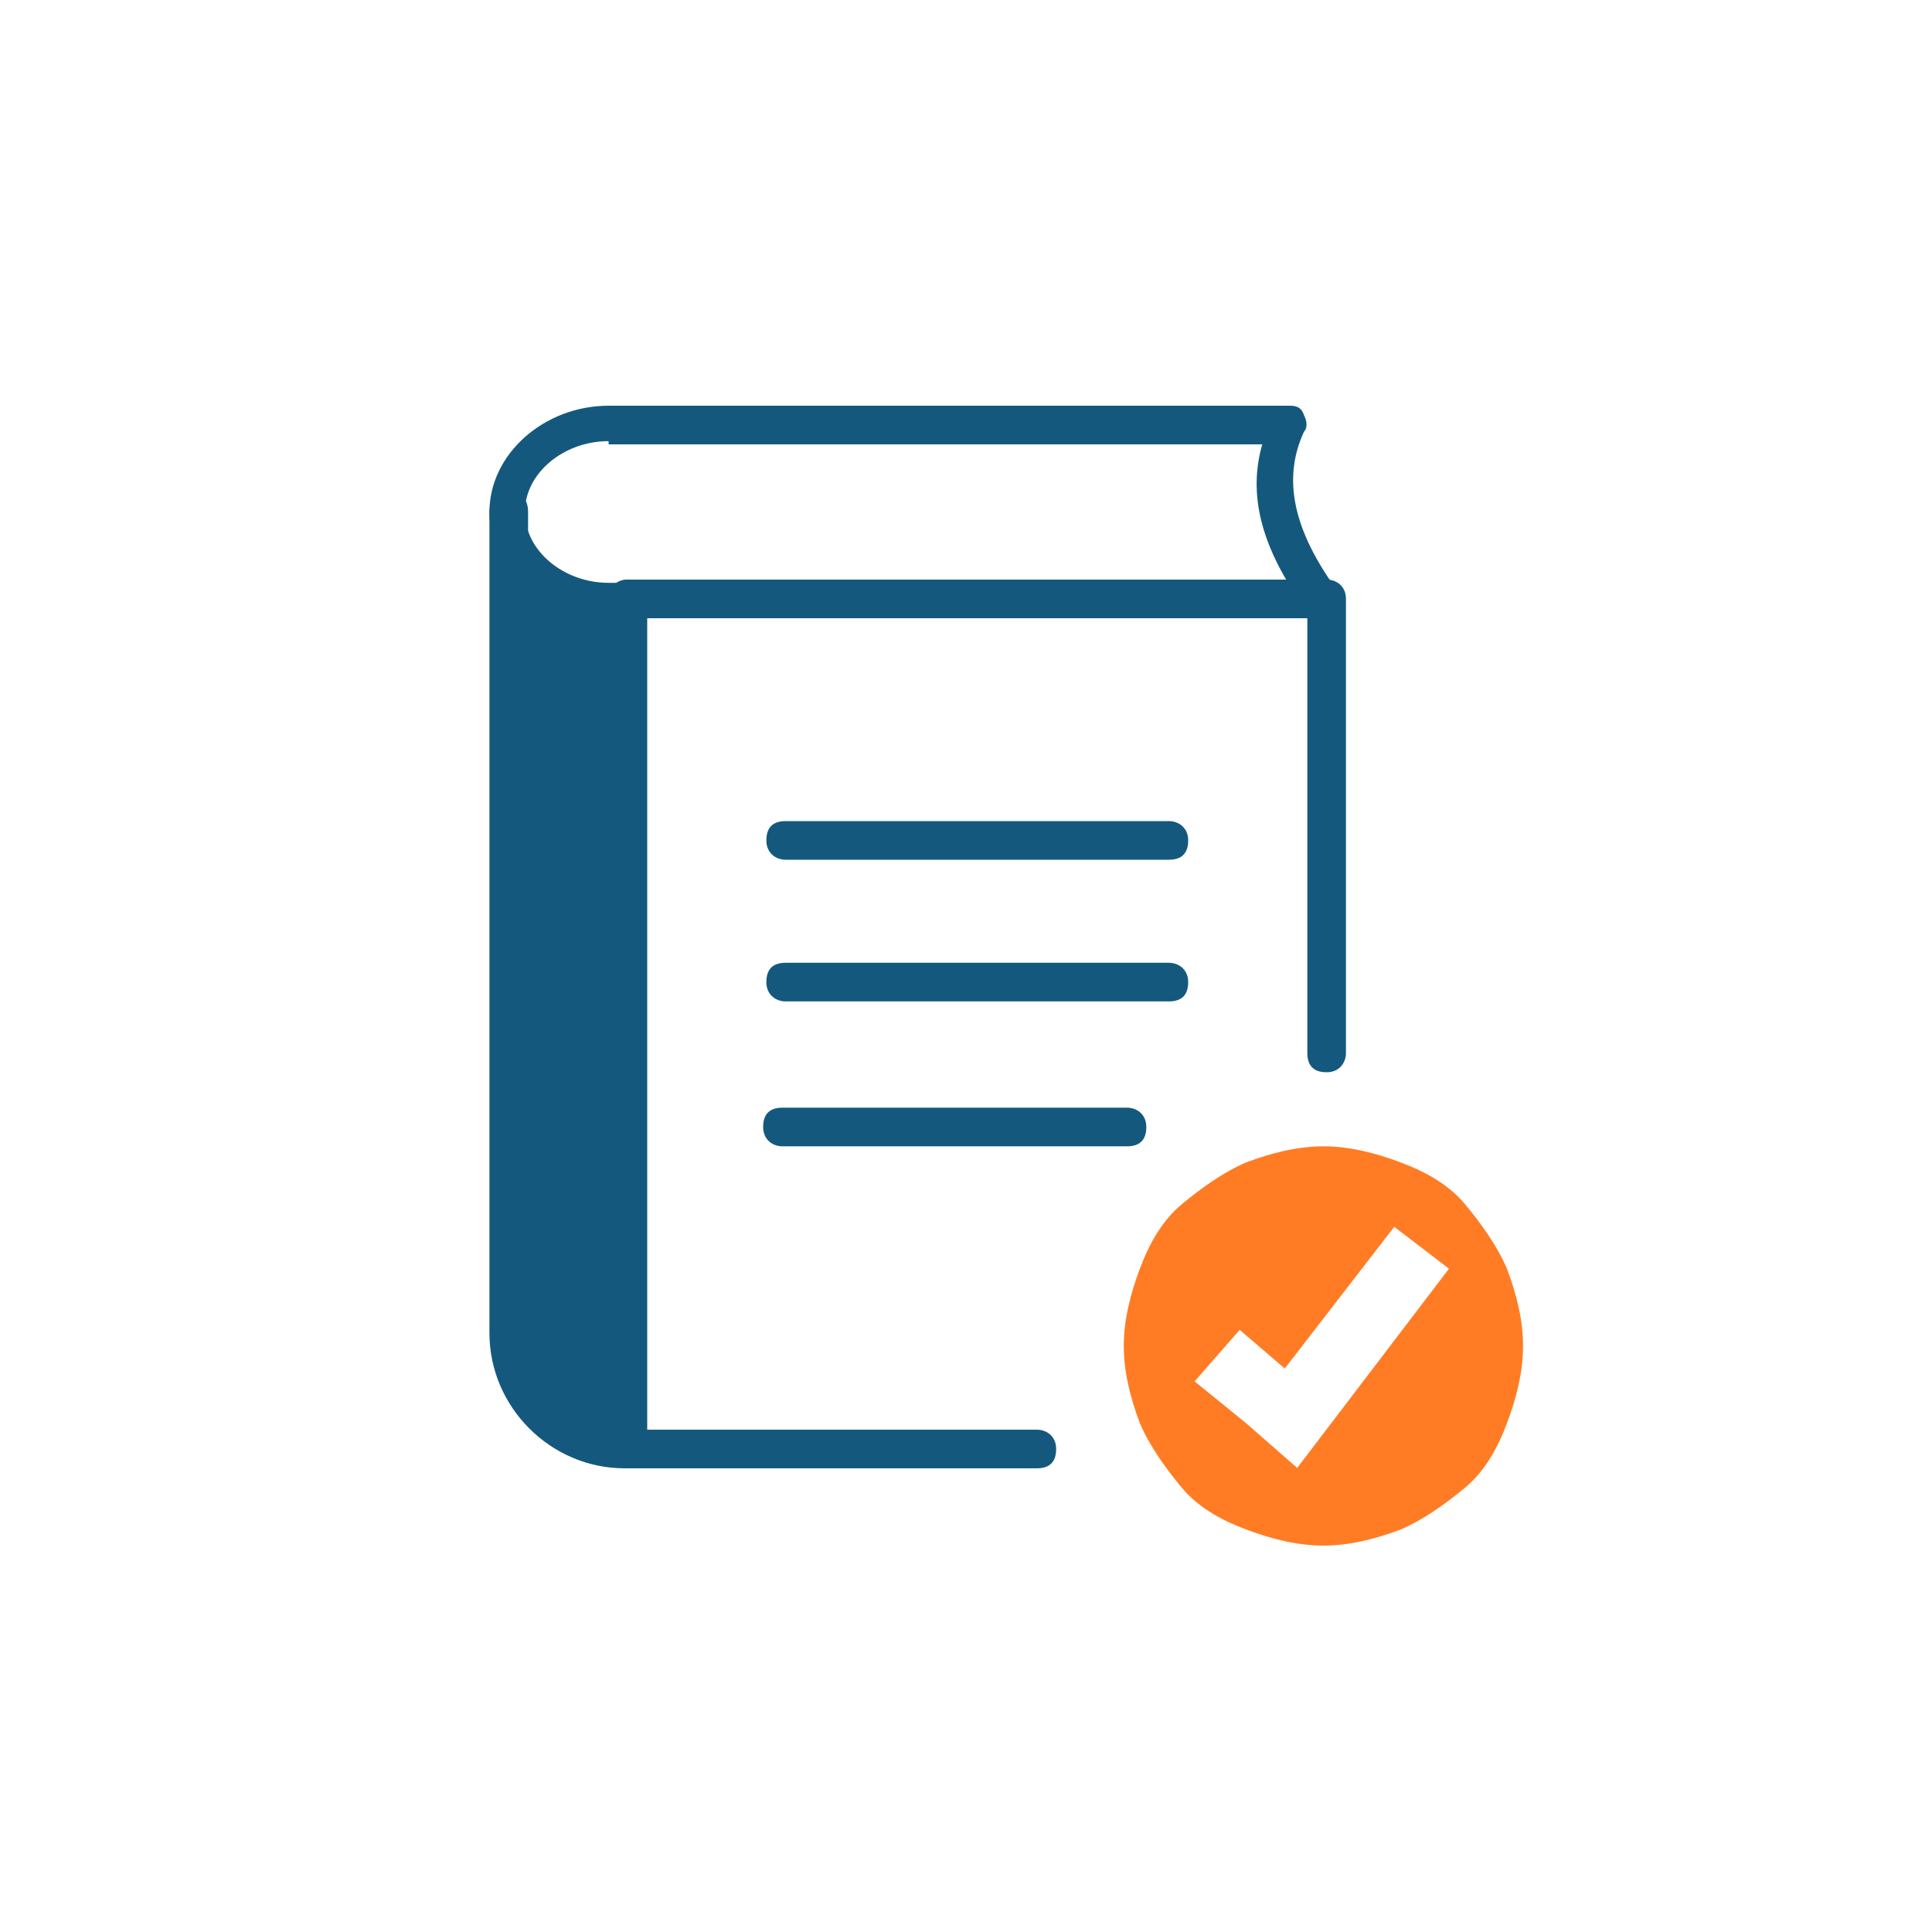 <?xml version="1.0" encoding="UTF-8"?>
<svg id="_圖層_1" data-name="圖層 1" xmlns="http://www.w3.org/2000/svg" version="1.1" viewBox="0 0 60 60">
  <g>
    <g>
      <path d="M32.2,45.6h-12.7c-.3,0-.6-.2-.6-.6v-26.4c0-.3.2-.6.6-.6h21.7c.3,0,.6.2.6.6v14.1c0,.3-.2.6-.6.6s-.6-.2-.6-.6v-13.6h-20.6v25.3h12.2c.3,0,.6.2.6.6s-.2.6-.6.6Z" fill="#14597d" stroke-width="0"/>
      <path d="M41.1,19.2h-22.2c-2,0-3.7-1.5-3.7-3.3s1.7-3.3,3.7-3.3h21.1c.2,0,.4,0,.5.3.1.2.1.4,0,.5-.7,1.5-.3,3.1,1,4.9.1.2.2.4,0,.6,0,.2-.3.3-.5.3ZM18.9,13.7c-1.4,0-2.6,1-2.6,2.2s1.2,2.2,2.6,2.2h21.1c-.9-1.5-1.2-2.9-.8-4.3h-20.3Z" fill="#14597d" stroke-width="0"/>
      <path d="M19.4,45.6c-2.3,0-4.2-1.9-4.2-4.2V15.9c0-.3.2-.6.6-.6s.6.2.6.6v25.5c0,1.5,1.1,2.8,2.5,3v-25.8c0-.3.2-.6.6-.6s.6.2.6.6v26.4c0,.3-.2.6-.6.6Z" fill="#14597d" stroke-width="0"/>
      <path d="M36.3,26.7h-11.9c-.3,0-.6-.2-.6-.6s.2-.6.6-.6h11.9c.3,0,.6.2.6.6s-.2.6-.6.6Z" fill="#14597d" stroke-width="0"/>
      <path d="M36.3,31.1h-11.9c-.3,0-.6-.2-.6-.6s.2-.6.6-.6h11.9c.3,0,.6.2.6.6s-.2.6-.6.6Z" fill="#14597d" stroke-width="0"/>
      <path d="M35,35.6h-10.7c-.3,0-.6-.2-.6-.6s.2-.6.6-.6h10.7c.3,0,.6.2.6.6s-.2.6-.6.6Z" fill="#14597d" stroke-width="0"/>
    </g>
    <polygon points="16.1 17.4 19.5 19.1 19.5 45 17.1 44.2 15.7 41.7 16.1 17.4" fill="#14597d" stroke-width="0"/>
  </g>
  <path d="M46.8,39.4c-.3-.7-.8-1.4-1.3-2s-1.2-1-2-1.3c-.8-.3-1.6-.5-2.4-.5s-1.6.2-2.4.5c-.7.3-1.4.8-2,1.3s-1,1.2-1.3,2c-.3.8-.5,1.6-.5,2.4s.2,1.6.5,2.4c.3.7.8,1.4,1.3,2s1.2,1,2,1.3c.8.3,1.6.5,2.4.5s1.6-.2,2.4-.5c.7-.3,1.4-.8,2-1.3s1-1.2,1.3-2c.3-.8.5-1.6.5-2.4s-.2-1.6-.5-2.4ZM40.3,45.6l-1.6-1.4-1.6-1.3,1.4-1.6,1.4,1.2,3.4-4.4,1.7,1.3-4.8,6.3Z" fill="#ff7c24" stroke-width="0"/>
</svg>